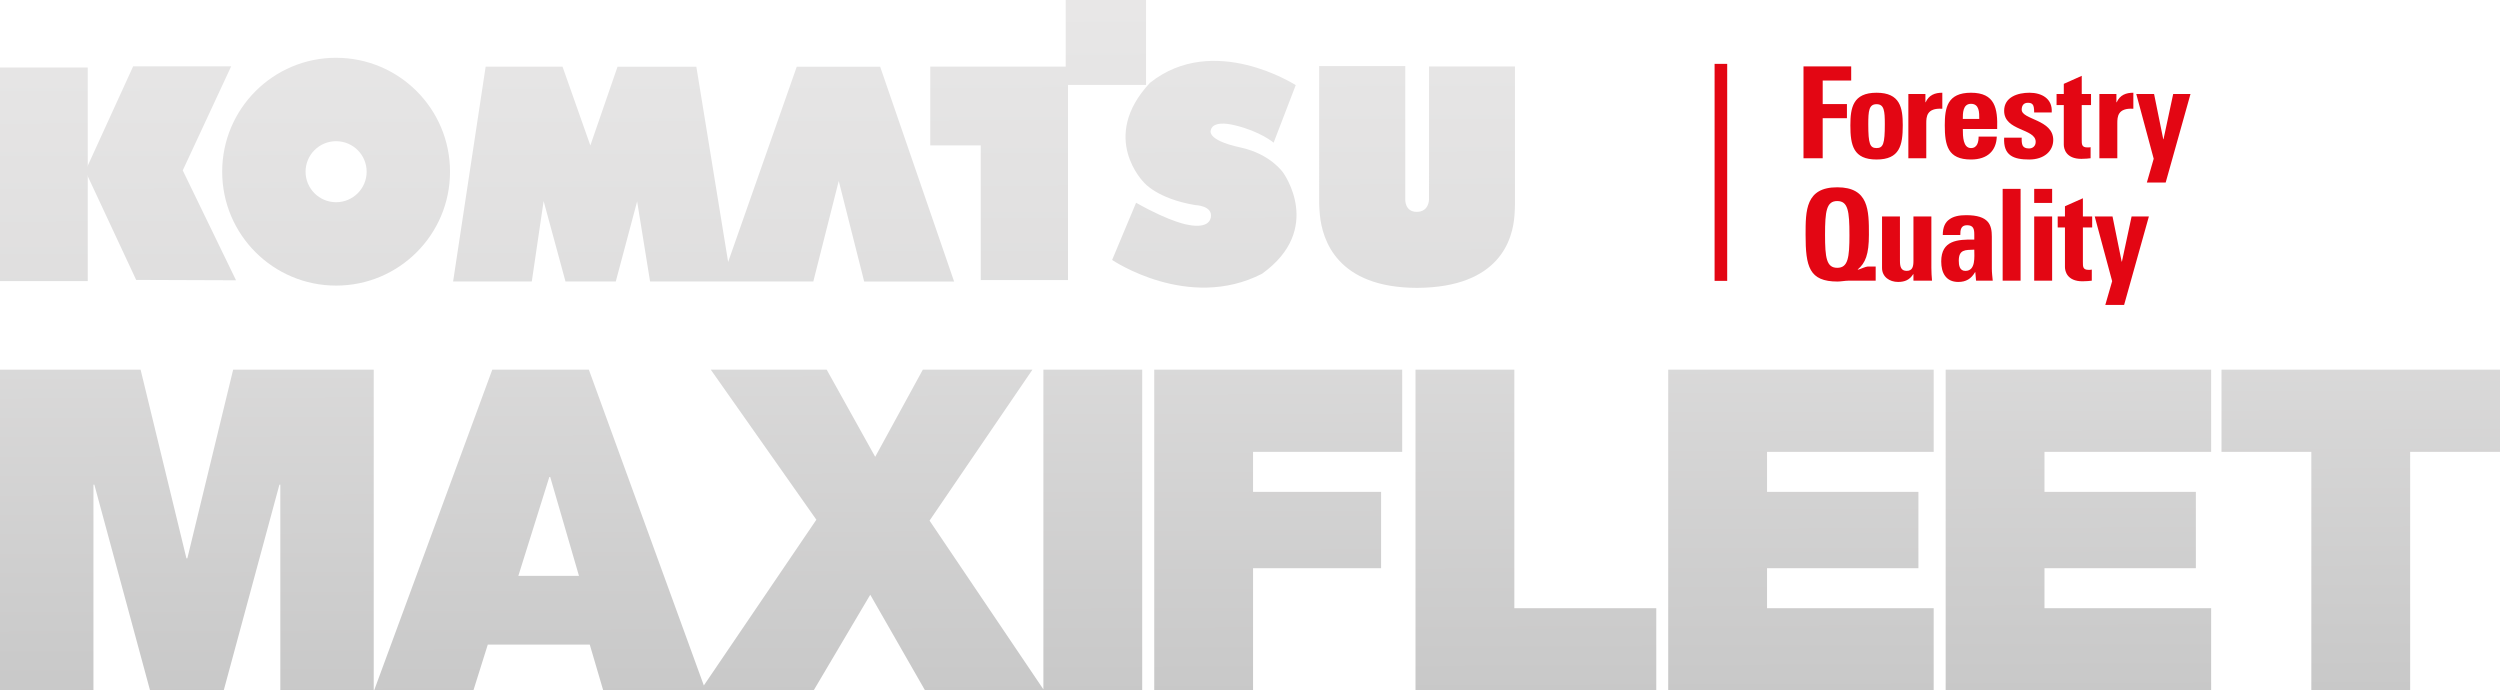 <svg xmlns="http://www.w3.org/2000/svg" xmlns:xlink="http://www.w3.org/1999/xlink" viewBox="0 0 359.575 99.301"><defs><linearGradient id="a"><stop offset="0" stop-color="#c8c8c8"/><stop offset="1" stop-color="#e8e7e7"/></linearGradient><linearGradient xlink:href="#a" id="b" gradientUnits="userSpaceOnUse" x1="605.201" y1="145.049" x2="604.718" y2="-.672" gradientTransform="translate(0 -.002)"/><linearGradient xlink:href="#a" id="c" gradientUnits="userSpaceOnUse" x1="605.201" y1="145.049" x2="604.718" y2="-.672" gradientTransform="translate(0 -.002)"/><linearGradient xlink:href="#a" id="d" gradientUnits="userSpaceOnUse" x1="605.201" y1="145.049" x2="604.718" y2="-.672" gradientTransform="translate(0 -.002)"/><linearGradient xlink:href="#a" id="e" gradientUnits="userSpaceOnUse" x1="605.201" y1="145.049" x2="604.718" y2="-.672" gradientTransform="translate(0 -.002)"/><linearGradient xlink:href="#a" id="f" gradientUnits="userSpaceOnUse" x1="605.201" y1="145.049" x2="604.718" y2="-.672" gradientTransform="matrix(.594 0 0 .594 0 13.255)"/></defs><path d="M259.397 22.76V9.552h6.86v2.032h-4.098v3.384h3.486V17h-3.488v5.76zm11.697-4.884c0-1.92-.09-2.89-1.187-2.89-1.1 0-1.192.97-1.192 2.89 0 2.817.24 3.42 1.192 3.42.95 0 1.187-.603 1.187-3.42m-4.955.146c0-2.525.365-4.684 3.767-4.684 3.4 0 3.768 2.16 3.768 4.684 0 2.89-.44 4.92-3.768 4.92-3.33 0-3.768-2.03-3.768-4.92m10.794-4.5v1.19h.033c.478-1.06 1.355-1.374 2.398-1.374v2.304c-2.267-.146-2.307 1.174-2.307 2.088v5.03h-2.577v-9.236zm7.744 3.586c0-.896.033-2.176-1.19-2.176-1.19 0-1.174 1.39-1.174 2.176zm-2.363 1.446c0 1.094.038 2.742 1.174 2.742.912 0 1.096-.88 1.096-1.647h2.616c-.037 1.006-.365 1.83-.987 2.4-.605.563-1.52.892-2.726.892-3.332 0-3.768-2.03-3.768-4.92 0-2.524.363-4.684 3.767-4.684 3.472 0 3.857 2.25 3.768 5.216zm8.47 1.242c-.02.42 0 .826.125 1.116.147.293.427.44.936.44.51 0 .95-.33.95-.95 0-1.96-4.538-1.52-4.538-4.465 0-1.995 1.976-2.6 3.643-2.6 1.753 0 3.343.844 3.2 2.84h-2.525c0-.643-.072-1.027-.257-1.192-.164-.164-.383-.2-.657-.2-.567 0-.88.365-.88.987 0 1.462 4.537 1.39 4.537 4.354 0 1.61-1.316 2.816-3.454 2.816-2.253 0-3.752-.565-3.606-3.146zm5.014-6.274h1.04V12.06l2.58-1.154v2.616h1.335v1.59h-1.337v4.94c0 .694-.02 1.153.824 1.153.164 0 .33 0 .453-.036v1.59c-.346.037-.712.09-1.333.09-2.232 0-2.524-1.48-2.524-2.046v-5.69h-1.04zm8.607 0v1.19h.04c.474-1.06 1.352-1.374 2.396-1.374v2.304c-2.27-.146-2.306 1.174-2.306 2.088v5.03h-2.58v-9.236zm5.364 9.31l-2.505-9.31h2.56l1.317 6.494h.04l1.39-6.494h2.49l-3.57 12.734h-2.707zm-43.763 10.932c0-3.387-.196-4.848-1.753-4.848-1.553 0-1.756 1.462-1.756 4.848 0 3.293.203 4.754 1.756 4.754 1.557 0 1.755-1.462 1.755-4.754m3.772 6.604h-3.897c-.478 0-1.1.125-1.594.125-4.08 0-4.59-2.14-4.59-6.73 0-3.497 0-6.825 4.554-6.825 4.555 0 4.555 3.328 4.555 6.824 0 2.835-.51 4.08-1.61 4.994l.037.037c.404-.11 1.12-.457 1.39-.457h1.156zm5.43-.935h-.037c-.51.823-1.207 1.117-2.175 1.117-1.227 0-2.304-.733-2.304-2.013V31.13h2.575l.002 6.402c0 .822.146 1.426.973 1.426.82 0 .968-.604.968-1.426V31.13h2.578v7.408c0 .6.04 1.224.095 1.83h-2.672zm6.523-1.94c0 .66.112 1.468.95 1.468 1.517 0 1.28-2.05 1.28-3.055-1.28.053-2.23-.053-2.23 1.59m4.755 1.153c0 .566.076 1.152.13 1.72h-2.398l-.11-1.227h-.035c-.55.953-1.298 1.41-2.414 1.41-1.794 0-2.453-1.336-2.453-2.946 0-3.054 2.36-3.183 4.756-3.147v-.713c0-.784-.11-1.354-1.04-1.354-.897 0-.973.676-.973 1.41h-2.52c0-1.118.344-1.832.95-2.25.586-.44 1.426-.605 2.412-.605 3.275 0 3.694 1.41 3.694 3.093zm4.135 1.72h-2.58V27.16h2.58zm4.537 0h-2.58v-9.24h2.58zm0-11.178h-2.58v-2.03h2.58zm.8 1.94h1.044v-1.465l2.58-1.152v2.616h1.335v1.59h-1.335v4.94c0 .693-.018 1.153.826 1.153.164 0 .33 0 .455-.04v1.595c-.347.034-.714.09-1.336.09-2.233 0-2.525-1.484-2.525-2.05V32.72h-1.044zm7.832 9.31l-2.507-9.31h2.56l1.316 6.492h.038l1.39-6.493h2.488L305.51 43.86h-2.705zm-55.368-.044h-1.813V9.183h1.813z" fill="#e30613"/><path d="M0 9.71h12.62v30.72H0z" fill="url(#b)"/><path d="M33.247 9.544H19.15L12.273 24.6l7.313 15.66 14.364.053-7.665-15.802z" fill="url(#c)"/><path d="M48.34 8.31c-9.048 0-16.383 7.336-16.383 16.383 0 9.05 7.334 16.384 16.387 16.384 9.048 0 16.383-7.333 16.383-16.383 0-9.046-7.336-16.382-16.387-16.382m0 20.773c-2.424 0-4.39-1.965-4.39-4.39 0-2.423 1.966-4.387 4.39-4.387 2.428 0 4.395 1.964 4.395 4.386 0 2.427-1.968 4.39-4.392 4.39m43.286-.08l-3.062 11.48h-7.232L78.19 28.917l-1.703 11.57H65.17l4.68-30.894h11.06l4 11.33 3.91-11.328h11.335l4.573 28.085 9.87-28.085h11.996l10.635 30.893h-12.934l-3.657-14.46-3.66 14.458H93.5l-1.87-11.568M133.8 9.576h19.48V0h11.556v12.216H153.61v28.062H141.06V20.91h-7.26z" fill="url(#d)"/><path d="M183.178 20.54l3.187-8.294s-11.81-7.63-20.967-.333c-7.366 7.897-.862 14.333-.862 14.333s1.857 2.323 7.364 3.25c0 0 2.586.068 2.25 1.79-.33 1.726-3.18 1.063-3.18 1.063s-2.39-.265-7.566-3.188l-3.447 8.227s10.943 7.43 21.56 1.988c8.96-6.43 3.05-14.525 3.05-14.525s-1.79-2.7-6.147-3.64c-5.128-1.11-4.247-2.547-4.247-2.547s.127-1.44 3.43-.646c3.677.88 5.578 2.496 5.578 2.496M202.12 9.503h-12.386V28.75s-.024.876.102 2.167c.36 3.613 2.48 10.487 14.038 10.487 11.83-.09 13.72-6.947 13.96-10.504.086-1.247.064-2.09.064-2.09V9.562h-12.36l-.003 19.11s.026 1.81-1.782 1.8c-1.68-.008-1.633-1.724-1.633-1.724V9.5" fill="url(#e)"/><path d="M319.517 53.17v11.824h12.922V99.3h14.213V64.993h12.922V53.17zm-39.672 0V99.3h38.183V87.476h-23.97v-5.75h21.774V70.744h-21.774v-5.75h23.97V53.17zm-39.908 0V99.3h38.184V87.476h-23.968v-5.75h21.772V70.744h-21.772v-5.75h23.97V53.17zm-36.345 0V99.3h34.63V87.476h-20.415V53.17zm-37.578 0V99.3h14.213V81.726h18.414V70.743h-18.415v-5.75h21.452V53.17zM150.07 99.3h14.213V53.17H150.07zm-17.34-46.13l-6.85 12.535-6.976-12.533h-16.67l15.183 21.578-16.185 23.84-16.537-45.42h-13.89L53.81 99.3h14.28l2.068-6.59h14.666l1.938 6.59h30.266l8.14-13.76 7.884 13.76h17.12l-16.475-24.42 14.795-21.708zM79.008 68.61h.13l4.135 14.216h-8.72zM33.533 53.17l-6.588 27.138h-.13L20.223 53.17H0V99.3h13.44V69.71h.13l8.012 29.59h10.596l8.01-29.59h.13V99.3h13.436V53.17z" fill="url(#f)"/></svg>